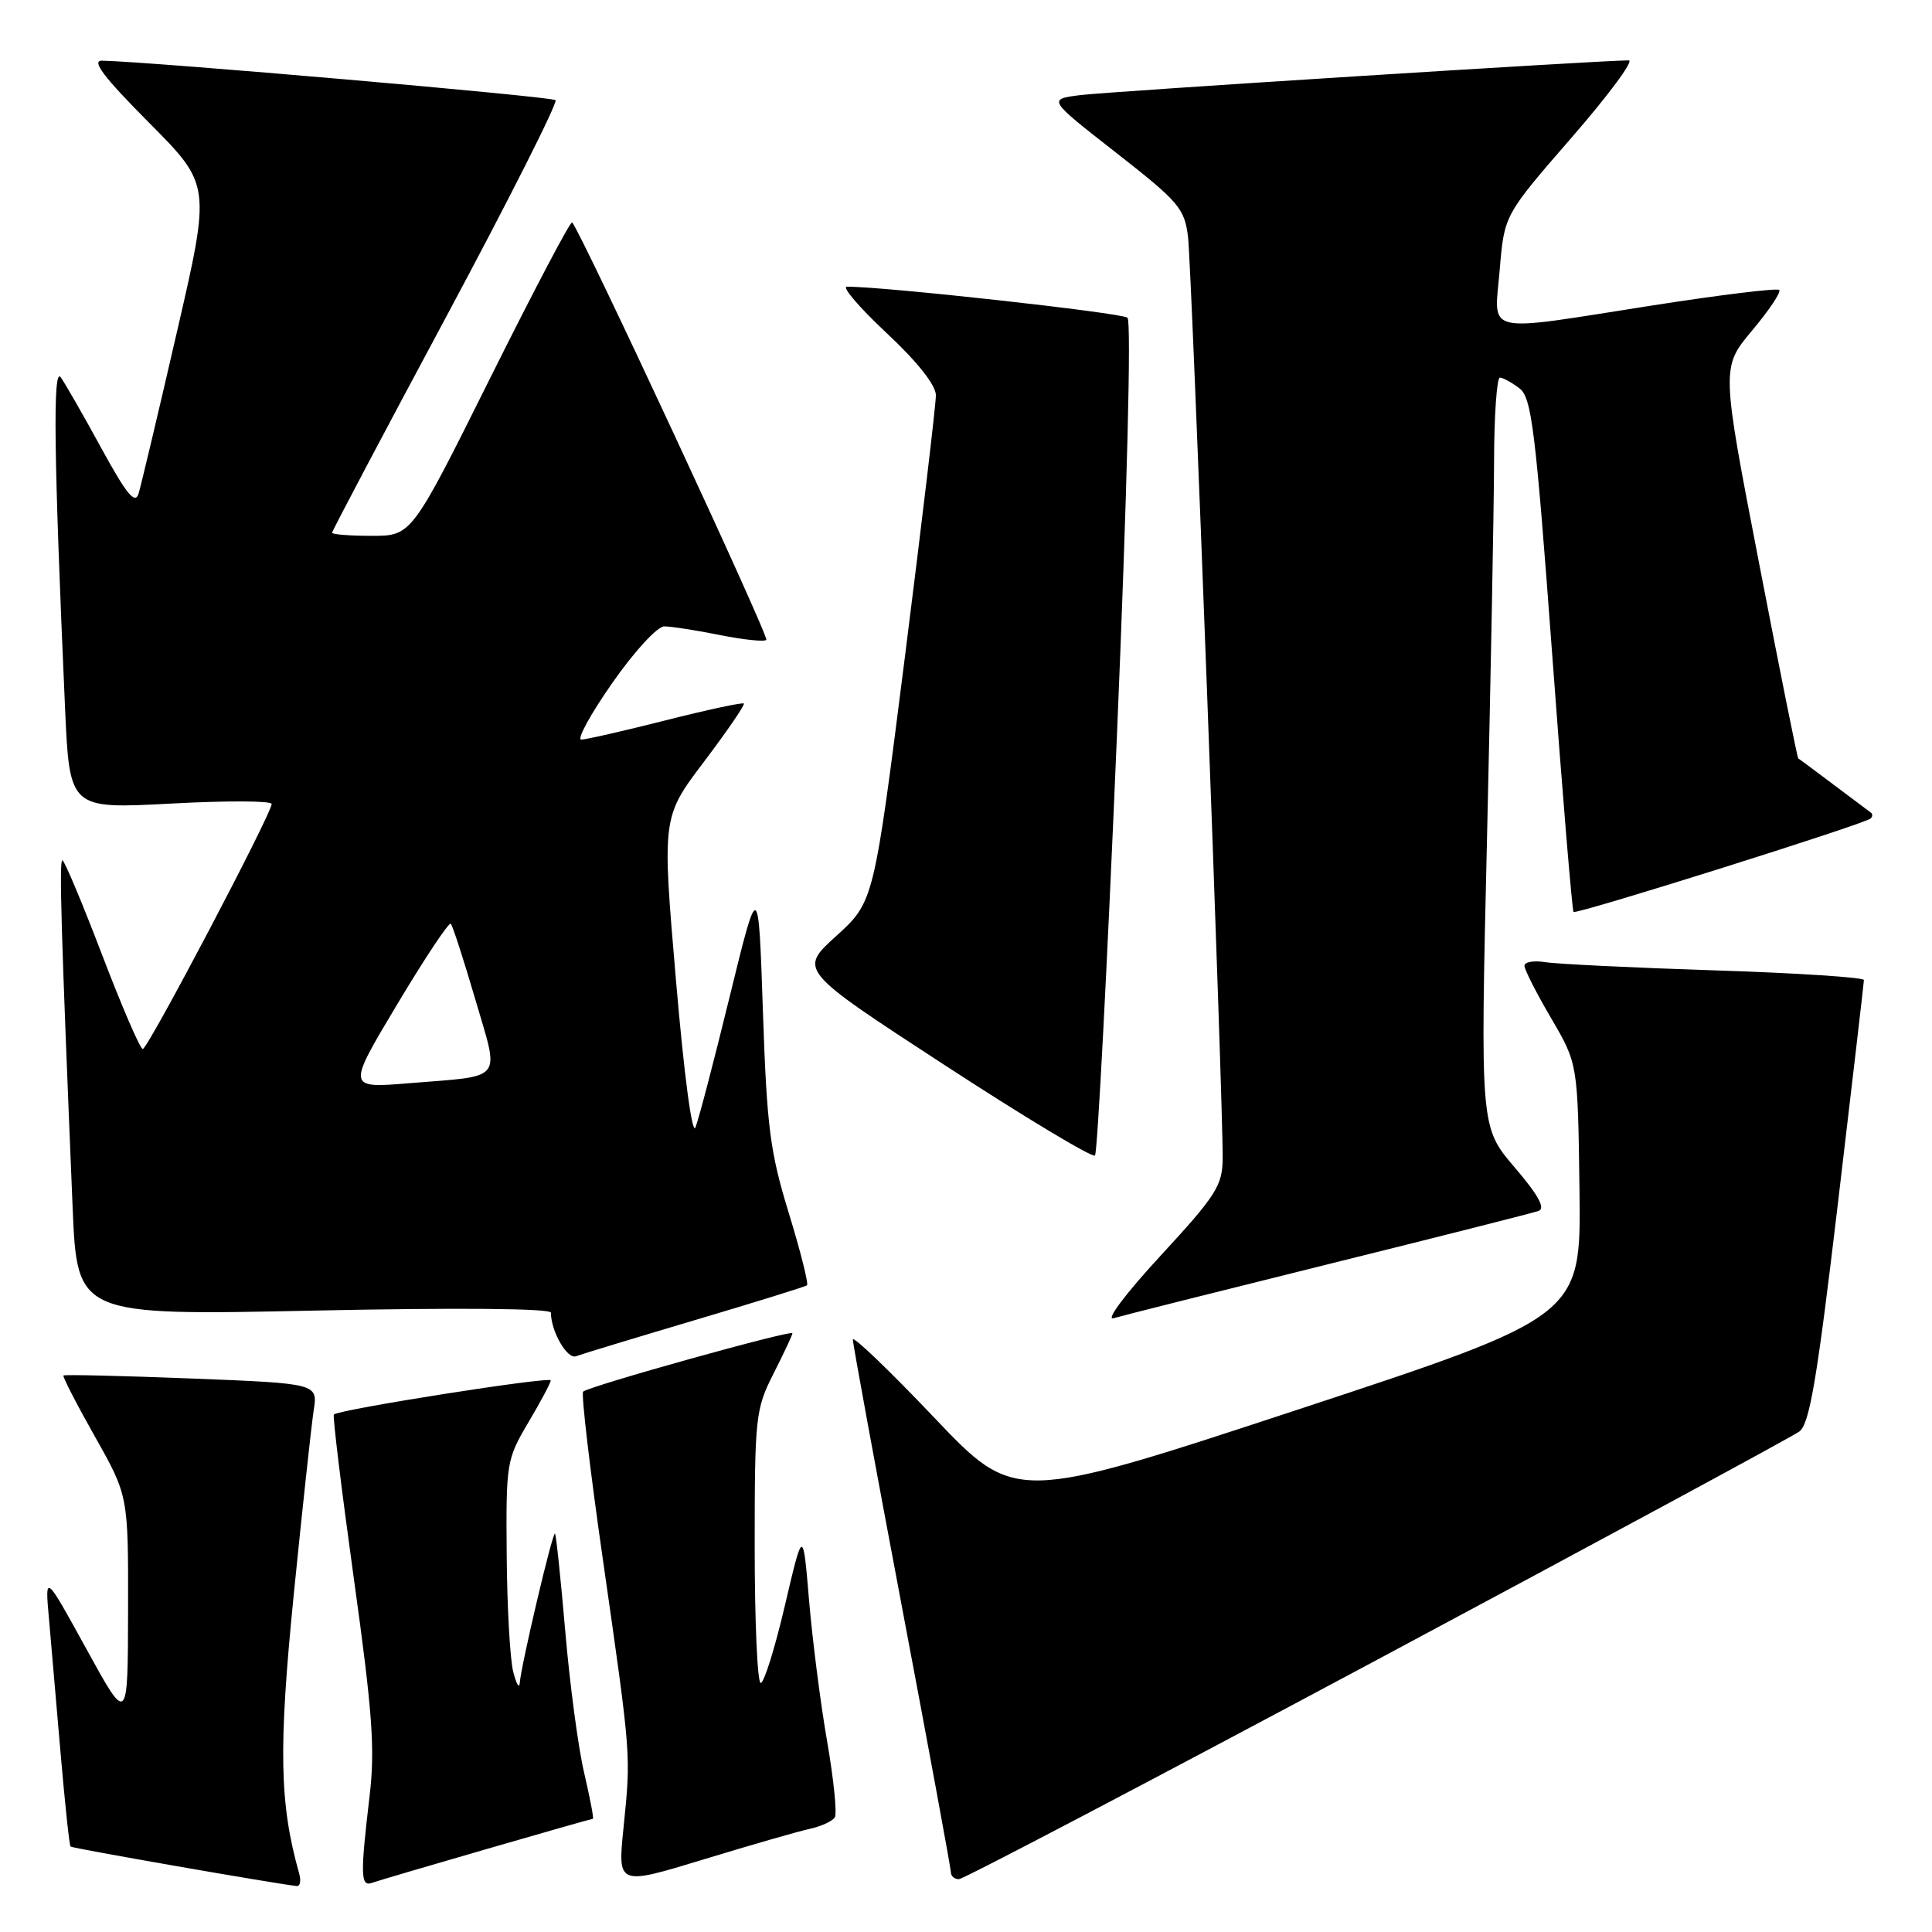 <?xml version="1.0" encoding="UTF-8" standalone="no"?>
<!DOCTYPE svg PUBLIC "-//W3C//DTD SVG 1.1//EN" "http://www.w3.org/Graphics/SVG/1.1/DTD/svg11.dtd" >
<svg xmlns="http://www.w3.org/2000/svg" xmlns:xlink="http://www.w3.org/1999/xlink" version="1.1" viewBox="0 0 256 256">
 <g >
 <path fill="currentColor"
d=" M 39.64 248.25 C 37.03 238.97 36.89 231.71 38.92 211.32 C 40.07 199.87 41.26 188.88 41.56 186.91 C 42.12 183.32 42.12 183.32 25.39 182.66 C 16.19 182.30 8.55 182.12 8.41 182.26 C 8.27 182.40 10.14 186.04 12.58 190.36 C 17.00 198.20 17.00 198.20 16.97 213.35 C 16.94 228.50 16.94 228.50 11.45 218.50 C 5.95 208.50 5.95 208.50 6.49 214.50 C 6.78 217.80 7.48 225.88 8.04 232.45 C 8.61 239.02 9.19 244.53 9.35 244.68 C 9.58 244.91 36.51 249.61 39.32 249.91 C 39.77 249.96 39.91 249.21 39.64 248.25 Z  M 64.40 245.03 C 72.05 242.81 78.42 241.00 78.56 241.00 C 78.71 241.00 78.18 238.25 77.40 234.89 C 76.61 231.53 75.49 223.09 74.90 216.14 C 74.30 209.19 73.69 203.37 73.54 203.21 C 73.23 202.90 69.05 220.63 68.87 223.00 C 68.81 223.82 68.42 223.15 68.00 221.50 C 67.58 219.85 67.19 212.88 67.14 206.00 C 67.04 193.85 67.12 193.36 70.00 188.50 C 71.63 185.75 72.97 183.23 72.98 182.91 C 73.00 182.34 44.91 186.76 44.24 187.43 C 44.06 187.61 45.25 197.37 46.88 209.13 C 49.36 226.92 49.71 231.76 48.97 238.00 C 47.74 248.41 47.78 250.01 49.25 249.50 C 49.94 249.25 56.76 247.24 64.40 245.03 Z  M 107.27 242.34 C 108.79 242.01 110.30 241.32 110.62 240.81 C 110.93 240.30 110.47 235.75 109.59 230.69 C 108.71 225.64 107.64 217.22 107.20 212.00 C 106.40 202.50 106.40 202.50 104.00 212.75 C 102.68 218.39 101.24 223.00 100.80 223.00 C 100.36 223.00 100.00 214.89 100.00 204.97 C 100.00 187.71 100.11 186.72 102.50 182.00 C 103.88 179.29 105.00 176.88 105.00 176.66 C 105.00 176.15 77.97 183.69 77.27 184.40 C 76.99 184.68 78.18 194.80 79.92 206.89 C 83.65 232.92 83.61 232.39 82.62 242.18 C 81.84 249.85 81.84 249.85 93.17 246.40 C 99.40 244.50 105.75 242.67 107.27 242.34 Z  M 182.42 219.96 C 212.28 203.99 237.48 190.37 238.41 189.69 C 239.78 188.69 240.76 182.86 243.53 159.48 C 245.42 143.54 246.97 130.21 246.98 129.86 C 246.99 129.51 238.11 128.93 227.25 128.58 C 216.39 128.23 206.26 127.74 204.75 127.49 C 203.24 127.25 202.00 127.46 202.00 127.97 C 202.00 128.48 203.59 131.61 205.54 134.93 C 209.07 140.96 209.07 140.96 209.29 157.69 C 209.50 174.41 209.50 174.41 172.00 186.77 C 134.50 199.12 134.50 199.12 123.76 187.81 C 117.85 181.59 113.01 176.95 113.01 177.50 C 113.00 178.05 115.93 193.96 119.50 212.86 C 123.08 231.76 126.00 247.62 126.00 248.11 C 126.00 248.60 126.48 249.00 127.06 249.00 C 127.64 249.00 152.55 235.93 182.42 219.96 Z  M 92.05 174.93 C 100.00 172.57 106.69 170.50 106.93 170.31 C 107.16 170.13 106.08 165.82 104.52 160.74 C 102.03 152.63 101.61 149.36 101.09 134.00 C 100.50 116.50 100.50 116.50 96.70 132.00 C 94.62 140.53 92.57 148.35 92.15 149.39 C 91.71 150.50 90.63 142.33 89.56 129.78 C 87.72 108.28 87.72 108.28 93.30 100.91 C 96.36 96.86 98.73 93.40 98.56 93.22 C 98.38 93.05 93.72 94.05 88.19 95.45 C 82.66 96.85 77.63 98.00 77.02 98.00 C 76.40 98.00 78.25 94.62 81.13 90.50 C 84.05 86.31 87.10 83.00 88.02 83.00 C 88.92 83.00 92.23 83.51 95.36 84.14 C 98.49 84.77 101.27 85.06 101.54 84.79 C 101.95 84.38 76.94 30.61 75.81 29.47 C 75.59 29.26 70.72 38.52 64.98 50.04 C 54.54 71.00 54.54 71.00 49.27 71.00 C 46.37 71.00 44.00 70.82 44.00 70.59 C 44.00 70.37 50.79 57.51 59.10 42.02 C 67.40 26.53 73.93 13.59 73.61 13.27 C 73.12 12.79 20.04 8.17 13.52 8.04 C 12.07 8.01 13.74 10.21 19.74 16.25 C 27.94 24.50 27.94 24.50 23.44 44.00 C 20.97 54.73 18.68 64.36 18.36 65.41 C 17.90 66.88 16.77 65.50 13.44 59.41 C 11.07 55.06 8.64 50.83 8.05 50.00 C 6.98 48.50 7.14 60.55 8.62 93.85 C 9.22 107.19 9.22 107.19 22.61 106.48 C 29.97 106.08 36.00 106.10 36.00 106.53 C 36.00 107.80 19.59 139.00 18.92 139.00 C 18.57 139.00 16.15 133.38 13.52 126.50 C 10.89 119.62 8.53 114.00 8.27 114.00 C 7.82 114.00 8.09 123.11 9.62 159.91 C 10.22 174.32 10.22 174.32 41.61 173.66 C 60.80 173.26 73.00 173.37 73.00 173.94 C 73.00 176.40 75.16 180.15 76.32 179.71 C 77.03 179.44 84.11 177.29 92.05 174.93 Z  M 176.00 167.51 C 190.57 163.90 203.11 160.72 203.86 160.46 C 204.81 160.12 203.85 158.37 200.68 154.66 C 196.14 149.34 196.14 149.34 197.04 110.92 C 197.53 89.79 197.95 67.44 197.97 61.25 C 197.98 55.06 198.34 50.01 198.75 50.03 C 199.16 50.05 200.32 50.69 201.33 51.45 C 202.95 52.68 203.46 56.81 205.67 86.67 C 207.04 105.28 208.32 120.65 208.50 120.84 C 208.87 121.21 247.17 109.16 247.88 108.45 C 248.13 108.20 248.15 107.86 247.92 107.69 C 247.69 107.52 245.47 105.86 243.00 104.00 C 240.53 102.14 238.40 100.56 238.28 100.50 C 238.16 100.44 235.81 88.76 233.07 74.54 C 228.07 48.69 228.07 48.69 232.16 43.80 C 234.41 41.12 236.03 38.70 235.76 38.42 C 235.48 38.15 227.96 39.07 219.04 40.46 C 196.16 44.04 197.99 44.47 198.72 35.75 C 199.32 28.50 199.32 28.50 208.23 18.25 C 213.13 12.61 216.55 8.00 215.82 8.00 C 212.19 7.99 146.91 12.13 143.16 12.60 C 138.82 13.15 138.82 13.15 147.87 20.22 C 156.22 26.75 156.96 27.61 157.42 31.40 C 157.91 35.50 162.07 145.96 162.01 153.50 C 161.98 157.10 161.17 158.38 153.79 166.38 C 149.20 171.35 146.45 175.00 147.55 174.67 C 148.62 174.35 161.43 171.13 176.00 167.51 Z  M 147.99 97.70 C 149.35 65.46 149.92 42.57 149.40 42.10 C 148.67 41.45 116.93 37.94 112.21 37.99 C 111.51 37.99 113.87 40.75 117.46 44.11 C 121.54 47.92 124.00 51.03 124.01 52.36 C 124.02 53.54 122.17 69.12 119.91 87.00 C 115.79 119.50 115.79 119.50 110.81 124.02 C 105.83 128.53 105.83 128.53 125.17 141.13 C 135.80 148.06 144.77 153.45 145.09 153.11 C 145.42 152.78 146.72 127.84 147.99 97.70 Z  M 52.63 133.08 C 56.29 126.96 59.49 122.15 59.73 122.40 C 59.97 122.64 61.43 127.14 62.97 132.39 C 66.20 143.44 66.95 142.49 54.23 143.53 C 45.97 144.21 45.97 144.21 52.63 133.08 Z "/>
</g>
</svg>